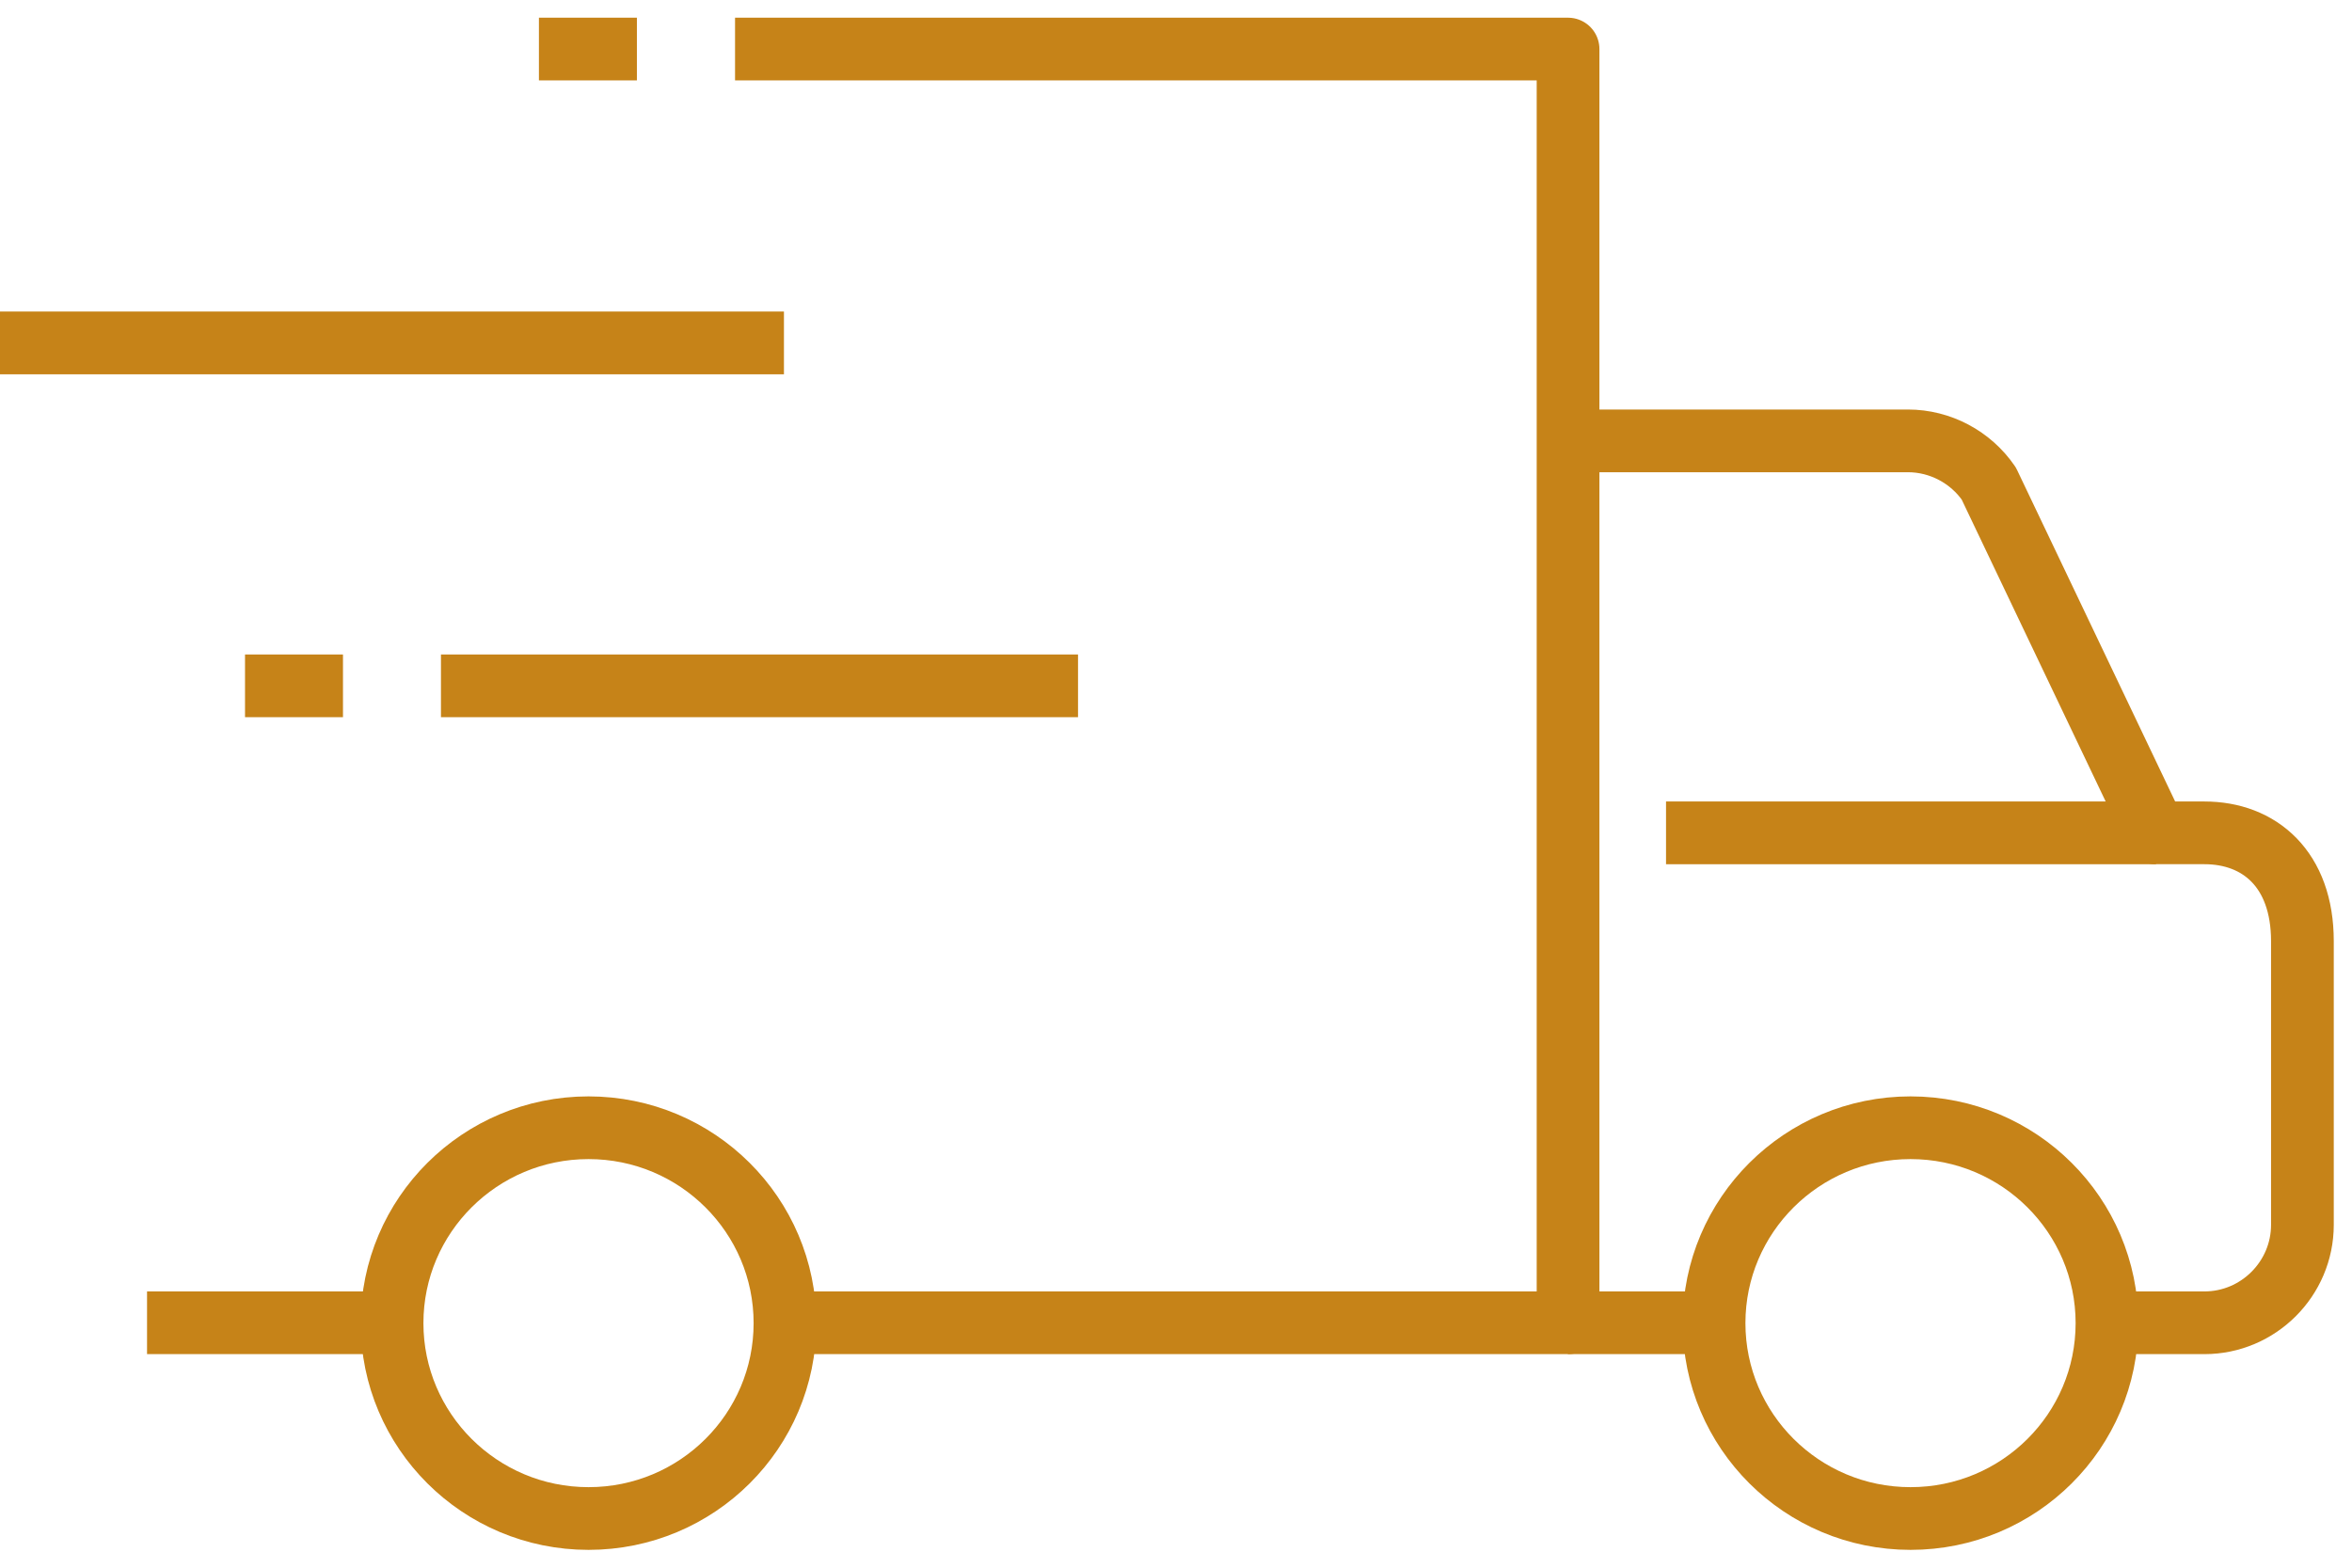 <?xml version="1.0" encoding="UTF-8"?>
<svg id="Layer_2" data-name="Layer 2" xmlns="http://www.w3.org/2000/svg" xmlns:xlink="http://www.w3.org/1999/xlink" viewBox="0 0 136.12 90.74">
  <defs>
    <style>
      .cls-1 {
        clip-path: url(#clippath);
      }

      .cls-2, .cls-3 {
        fill: none;
      }

      .cls-3 {
        stroke: #c68318;
        stroke-linejoin: round;
        stroke-width: 3.63px;
      }
    </style>
    <clipPath id="clippath">
      <rect class="cls-2" width="136.12" height="90.74"/>
    </clipPath>
  </defs>
  <g id="Layer_1-2" data-name="Layer 1">
    <g class="cls-1">
      <g>
        <path class="cls-3" d="m90.74,25.52h19.68c1.87,0,3.63.94,4.68,2.47l9.64,20.22h2.84c3.18,0,5.67,2.1,5.67,6.27v16.42c0,3.12-2.55,5.67-5.67,5.67h-5.67"/>
        <path class="cls-3" d="m42.54,2.84h48.21v73.73h-45.37"/>
        <path class="cls-3" d="m22.69,76.57h-14.18"/>
        <path class="cls-3" d="m121.94,76.59c0,6.24-5.08,11.31-11.37,11.31s-11.37-5.08-11.37-11.31,5.08-11.31,11.37-11.31,11.37,5.08,11.37,11.31Z"/>
        <path class="cls-3" d="m45.43,76.59c0,6.24-5.08,11.31-11.37,11.31s-11.37-5.08-11.37-11.31,5.08-11.31,11.37-11.31,11.37,5.08,11.37,11.31Z"/>
        <path class="cls-3" d="m90.74,76.57h8.51"/>
        <path class="cls-3" d="m96.42,48.21h28.36"/>
        <path class="cls-3" d="m0,19.85h45.37"/>
        <path class="cls-3" d="m25.52,39.7h36.87"/>
        <path class="cls-3" d="m19.85,39.7h-5.67"/>
        <path class="cls-3" d="m36.86,2.84h-5.67"/>
      </g>
    </g>
  </g>
</svg>